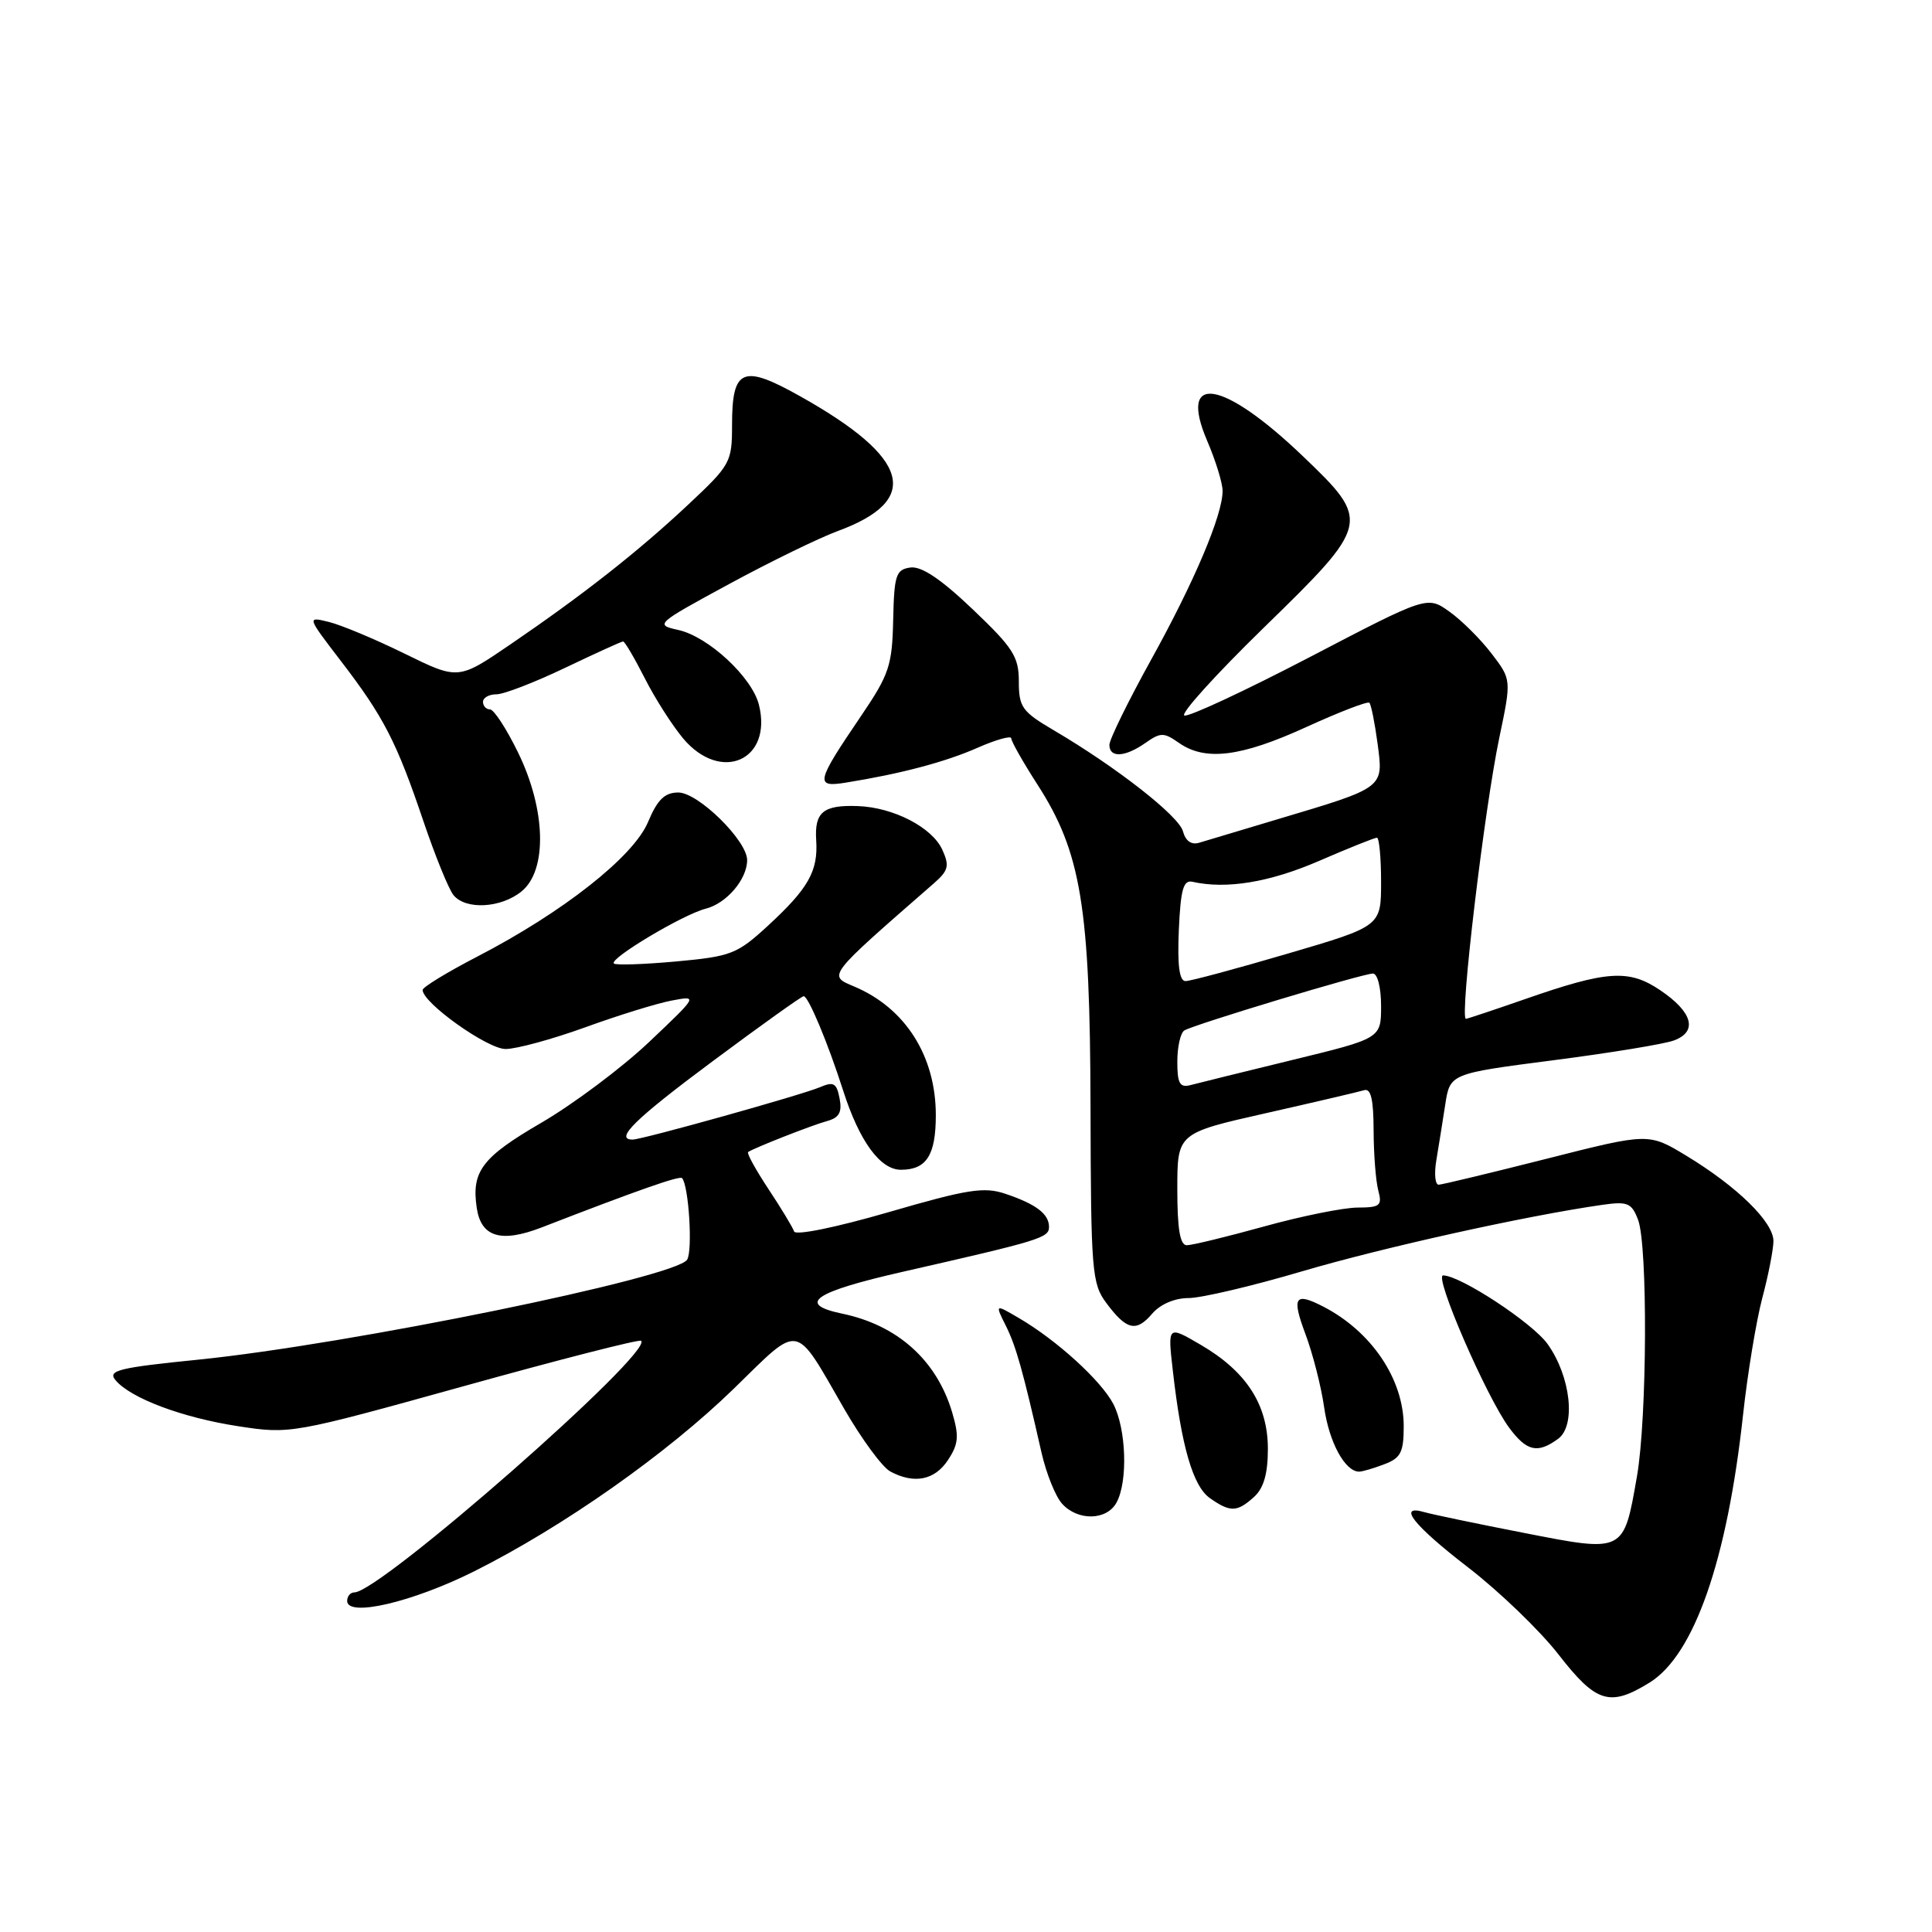 <?xml version="1.0" encoding="UTF-8" standalone="no"?>
<!DOCTYPE svg PUBLIC "-//W3C//DTD SVG 1.1//EN" "http://www.w3.org/Graphics/SVG/1.1/DTD/svg11.dtd" >
<svg xmlns="http://www.w3.org/2000/svg" xmlns:xlink="http://www.w3.org/1999/xlink" version="1.1" viewBox="0 0 256 256">
 <g >
 <path fill="currentColor"
d=" M 218.58 222.95 C 224.48 219.30 228.86 206.75 230.96 187.50 C 231.56 182.00 232.71 175.03 233.51 172.00 C 234.32 168.97 234.98 165.58 234.99 164.45 C 235.00 161.94 230.22 157.25 223.48 153.16 C 218.45 150.11 218.45 150.11 204.98 153.53 C 197.56 155.41 191.11 156.96 190.64 156.98 C 190.16 156.99 190.02 155.54 190.32 153.75 C 190.62 151.96 191.15 148.65 191.50 146.38 C 192.13 142.26 192.13 142.26 205.82 140.49 C 213.34 139.52 220.55 138.34 221.82 137.86 C 224.99 136.68 224.29 134.11 219.99 131.21 C 215.83 128.40 212.96 128.59 202.04 132.40 C 197.93 133.83 194.42 135.00 194.24 135.00 C 193.38 135.00 196.68 107.24 198.66 97.78 C 200.28 90.05 200.28 90.05 197.64 86.60 C 196.19 84.70 193.68 82.20 192.06 81.05 C 189.12 78.95 189.12 78.95 173.57 87.06 C 165.01 91.52 157.53 95.01 156.94 94.81 C 156.35 94.62 161.08 89.39 167.44 83.19 C 181.62 69.37 181.68 69.10 172.63 60.44 C 162.01 50.28 156.07 49.33 159.96 58.42 C 161.08 61.03 162.00 64.01 162.00 65.05 C 162.00 68.24 158.27 77.06 152.51 87.45 C 149.48 92.93 147.00 97.99 147.00 98.70 C 147.00 100.45 149.07 100.34 151.78 98.44 C 153.79 97.03 154.21 97.03 156.22 98.44 C 159.71 100.88 164.42 100.30 173.06 96.35 C 177.45 94.35 181.22 92.89 181.45 93.12 C 181.68 93.35 182.17 95.80 182.54 98.56 C 183.32 104.46 183.52 104.31 169.27 108.56 C 164.44 110.00 159.77 111.40 158.89 111.67 C 157.86 111.98 157.09 111.43 156.75 110.16 C 156.22 108.13 147.98 101.68 139.64 96.77 C 135.43 94.30 135.00 93.70 135.00 90.30 C 135.00 87.01 134.25 85.84 128.87 80.72 C 124.66 76.71 122.09 74.99 120.62 75.20 C 118.72 75.47 118.48 76.19 118.35 82.16 C 118.22 88.19 117.82 89.38 114.08 94.89 C 108.11 103.68 107.95 104.37 112.09 103.70 C 119.42 102.52 125.32 100.95 129.56 99.07 C 132.00 98.00 134.00 97.44 134.00 97.84 C 134.00 98.24 135.55 100.98 137.45 103.93 C 143.26 112.94 144.44 120.11 144.50 146.71 C 144.55 168.45 144.68 170.09 146.59 172.65 C 149.28 176.26 150.55 176.55 152.67 174.07 C 153.74 172.82 155.65 172.00 157.49 172.00 C 159.16 172.00 165.93 170.41 172.52 168.46 C 183.29 165.29 202.17 161.10 212.30 159.65 C 215.66 159.17 216.20 159.39 217.05 161.62 C 218.35 165.04 218.25 187.88 216.91 195.60 C 215.13 205.80 215.28 205.73 201.89 203.11 C 195.63 201.89 189.71 200.65 188.75 200.37 C 185.07 199.30 187.29 202.11 194.52 207.68 C 198.66 210.87 204.06 216.07 206.52 219.24 C 211.50 225.65 213.31 226.21 218.58 222.95 Z  M 62.83 208.21 C 74.66 202.28 88.38 192.63 97.27 183.97 C 106.18 175.28 105.18 175.09 111.89 186.73 C 114.19 190.71 116.92 194.42 117.97 194.98 C 121.14 196.68 123.87 196.13 125.62 193.45 C 127.02 191.32 127.10 190.29 126.15 187.09 C 124.08 180.21 118.91 175.58 111.57 174.06 C 105.50 172.79 107.84 171.19 119.70 168.50 C 137.84 164.37 139.00 164.02 139.00 162.58 C 139.00 160.85 137.30 159.56 133.21 158.18 C 130.39 157.23 128.19 157.58 117.74 160.62 C 110.77 162.64 105.41 163.74 105.22 163.17 C 105.04 162.63 103.51 160.10 101.82 157.55 C 100.14 155.00 98.92 152.80 99.13 152.65 C 99.91 152.11 107.59 149.09 109.61 148.54 C 111.20 148.10 111.60 147.37 111.25 145.55 C 110.86 143.51 110.46 143.28 108.65 144.06 C 106.23 145.09 85.10 151.00 83.83 151.00 C 81.35 151.00 84.16 148.25 94.51 140.56 C 100.84 135.85 106.23 132.00 106.49 132.00 C 107.11 132.00 109.68 138.14 111.72 144.50 C 113.87 151.22 116.63 155.00 119.37 155.00 C 122.77 155.00 124.00 153.07 124.00 147.76 C 124.00 139.93 119.96 133.57 113.19 130.72 C 109.68 129.24 109.48 129.49 123.75 117.04 C 125.68 115.35 125.83 114.73 124.86 112.59 C 123.51 109.63 118.41 106.99 113.69 106.81 C 109.09 106.64 107.91 107.60 108.15 111.33 C 108.42 115.42 107.13 117.71 101.76 122.66 C 97.66 126.43 96.88 126.73 89.58 127.40 C 85.28 127.79 81.57 127.91 81.34 127.67 C 80.69 127.03 90.53 121.16 93.50 120.41 C 96.26 119.72 99.00 116.51 99.00 113.97 C 99.00 111.38 92.50 105.00 89.87 105.01 C 88.06 105.02 87.11 105.96 85.86 108.94 C 83.93 113.52 74.59 120.88 63.25 126.75 C 59.27 128.81 56.01 130.80 56.00 131.17 C 55.99 132.88 64.59 139.00 66.99 139.00 C 68.43 139.00 73.19 137.70 77.56 136.12 C 81.93 134.53 87.08 132.94 89.00 132.58 C 92.50 131.92 92.50 131.92 86.00 138.08 C 82.42 141.47 76.00 146.28 71.73 148.77 C 63.87 153.34 62.45 155.21 63.17 160.05 C 63.74 163.92 66.38 164.72 71.75 162.65 C 84.54 157.69 90.08 155.75 90.38 156.11 C 91.27 157.14 91.80 165.71 91.05 166.91 C 89.59 169.28 46.24 178.14 26.29 180.16 C 15.75 181.22 14.24 181.59 15.29 182.86 C 17.27 185.26 24.13 187.84 31.55 188.98 C 38.45 190.04 38.67 190.00 61.50 183.66 C 74.15 180.14 84.70 177.44 84.95 177.66 C 86.63 179.17 50.36 211.00 46.96 211.00 C 46.43 211.00 46.00 211.51 46.00 212.13 C 46.00 214.32 54.63 212.31 62.83 208.21 Z  M 147.96 199.07 C 149.47 196.26 149.23 189.35 147.53 186.05 C 145.92 182.95 140.03 177.58 135.01 174.65 C 131.84 172.79 131.84 172.79 133.27 175.65 C 134.63 178.38 135.53 181.57 138.01 192.50 C 138.64 195.25 139.86 198.29 140.73 199.25 C 142.83 201.57 146.68 201.48 147.96 199.07 Z  M 166.17 198.35 C 167.45 197.19 168.00 195.27 168.00 191.99 C 168.00 186.13 165.16 181.73 159.11 178.20 C 154.72 175.63 154.72 175.63 155.40 181.57 C 156.54 191.65 158.07 196.94 160.33 198.52 C 163.03 200.41 163.92 200.38 166.17 198.35 Z  M 183.43 194.02 C 185.61 193.20 186.00 192.43 186.00 188.98 C 186.00 182.75 181.73 176.42 175.32 173.12 C 171.56 171.19 171.14 171.85 172.97 176.75 C 173.95 179.36 175.07 183.75 175.46 186.50 C 176.12 191.13 178.23 195.00 180.09 195.00 C 180.52 195.00 182.02 194.56 183.43 194.02 Z  M 206.46 190.65 C 208.85 188.91 208.13 182.39 205.07 178.10 C 203.07 175.29 193.49 169.00 191.22 169.00 C 189.97 169.00 196.95 185.08 199.95 189.15 C 202.29 192.32 203.73 192.65 206.46 190.65 Z  M 69.10 118.12 C 72.55 115.33 72.35 107.28 68.64 99.70 C 67.11 96.56 65.44 94.00 64.93 94.00 C 64.42 94.00 64.00 93.55 64.00 93.00 C 64.00 92.45 64.80 92.00 65.78 92.00 C 66.76 92.00 70.84 90.42 74.86 88.50 C 78.88 86.58 82.34 85.00 82.56 85.00 C 82.79 85.00 84.07 87.19 85.43 89.86 C 86.78 92.53 89.08 96.13 90.53 97.86 C 95.54 103.80 102.40 100.73 100.56 93.38 C 99.64 89.72 93.84 84.34 89.86 83.47 C 86.75 82.79 86.90 82.65 96.59 77.40 C 102.04 74.44 108.53 71.28 111.00 70.37 C 122.14 66.27 120.62 60.71 106.12 52.56 C 98.40 48.21 97.00 48.79 97.00 56.33 C 97.00 61.24 96.79 61.62 91.25 66.81 C 84.58 73.07 77.31 78.78 67.61 85.40 C 60.72 90.10 60.72 90.10 53.61 86.61 C 49.70 84.69 45.18 82.80 43.57 82.41 C 40.65 81.69 40.65 81.69 45.18 87.60 C 50.84 94.98 52.55 98.29 56.11 108.83 C 57.68 113.46 59.47 117.86 60.10 118.62 C 61.73 120.59 66.38 120.33 69.10 118.12 Z  M 156.00 157.58 C 156.00 150.15 156.00 150.15 167.75 147.50 C 174.21 146.04 180.06 144.67 180.75 144.46 C 181.65 144.17 182.00 145.67 182.01 149.78 C 182.02 152.93 182.30 156.51 182.63 157.75 C 183.17 159.76 182.87 160.00 179.87 160.01 C 178.01 160.02 172.45 161.14 167.51 162.51 C 162.56 163.88 157.95 165.00 157.26 165.00 C 156.36 165.00 156.00 162.87 156.00 157.58 Z  M 156.00 140.68 C 156.00 138.72 156.42 136.86 156.93 136.54 C 158.22 135.75 180.58 129.00 181.92 129.00 C 182.53 129.00 183.00 130.88 183.00 133.29 C 183.00 137.59 183.00 137.59 171.25 140.45 C 164.79 142.03 158.71 143.52 157.75 143.78 C 156.33 144.15 156.00 143.57 156.00 140.68 Z  M 156.20 123.25 C 156.44 117.86 156.80 116.57 158.00 116.84 C 162.49 117.85 168.19 116.92 174.70 114.11 C 178.65 112.40 182.14 111.00 182.45 111.00 C 182.75 111.00 183.00 113.64 183.00 116.86 C 183.00 122.73 183.00 122.73 170.63 126.36 C 163.83 128.36 157.73 130.00 157.09 130.00 C 156.27 130.00 156.00 127.93 156.20 123.25 Z "/>
</g>
</svg>